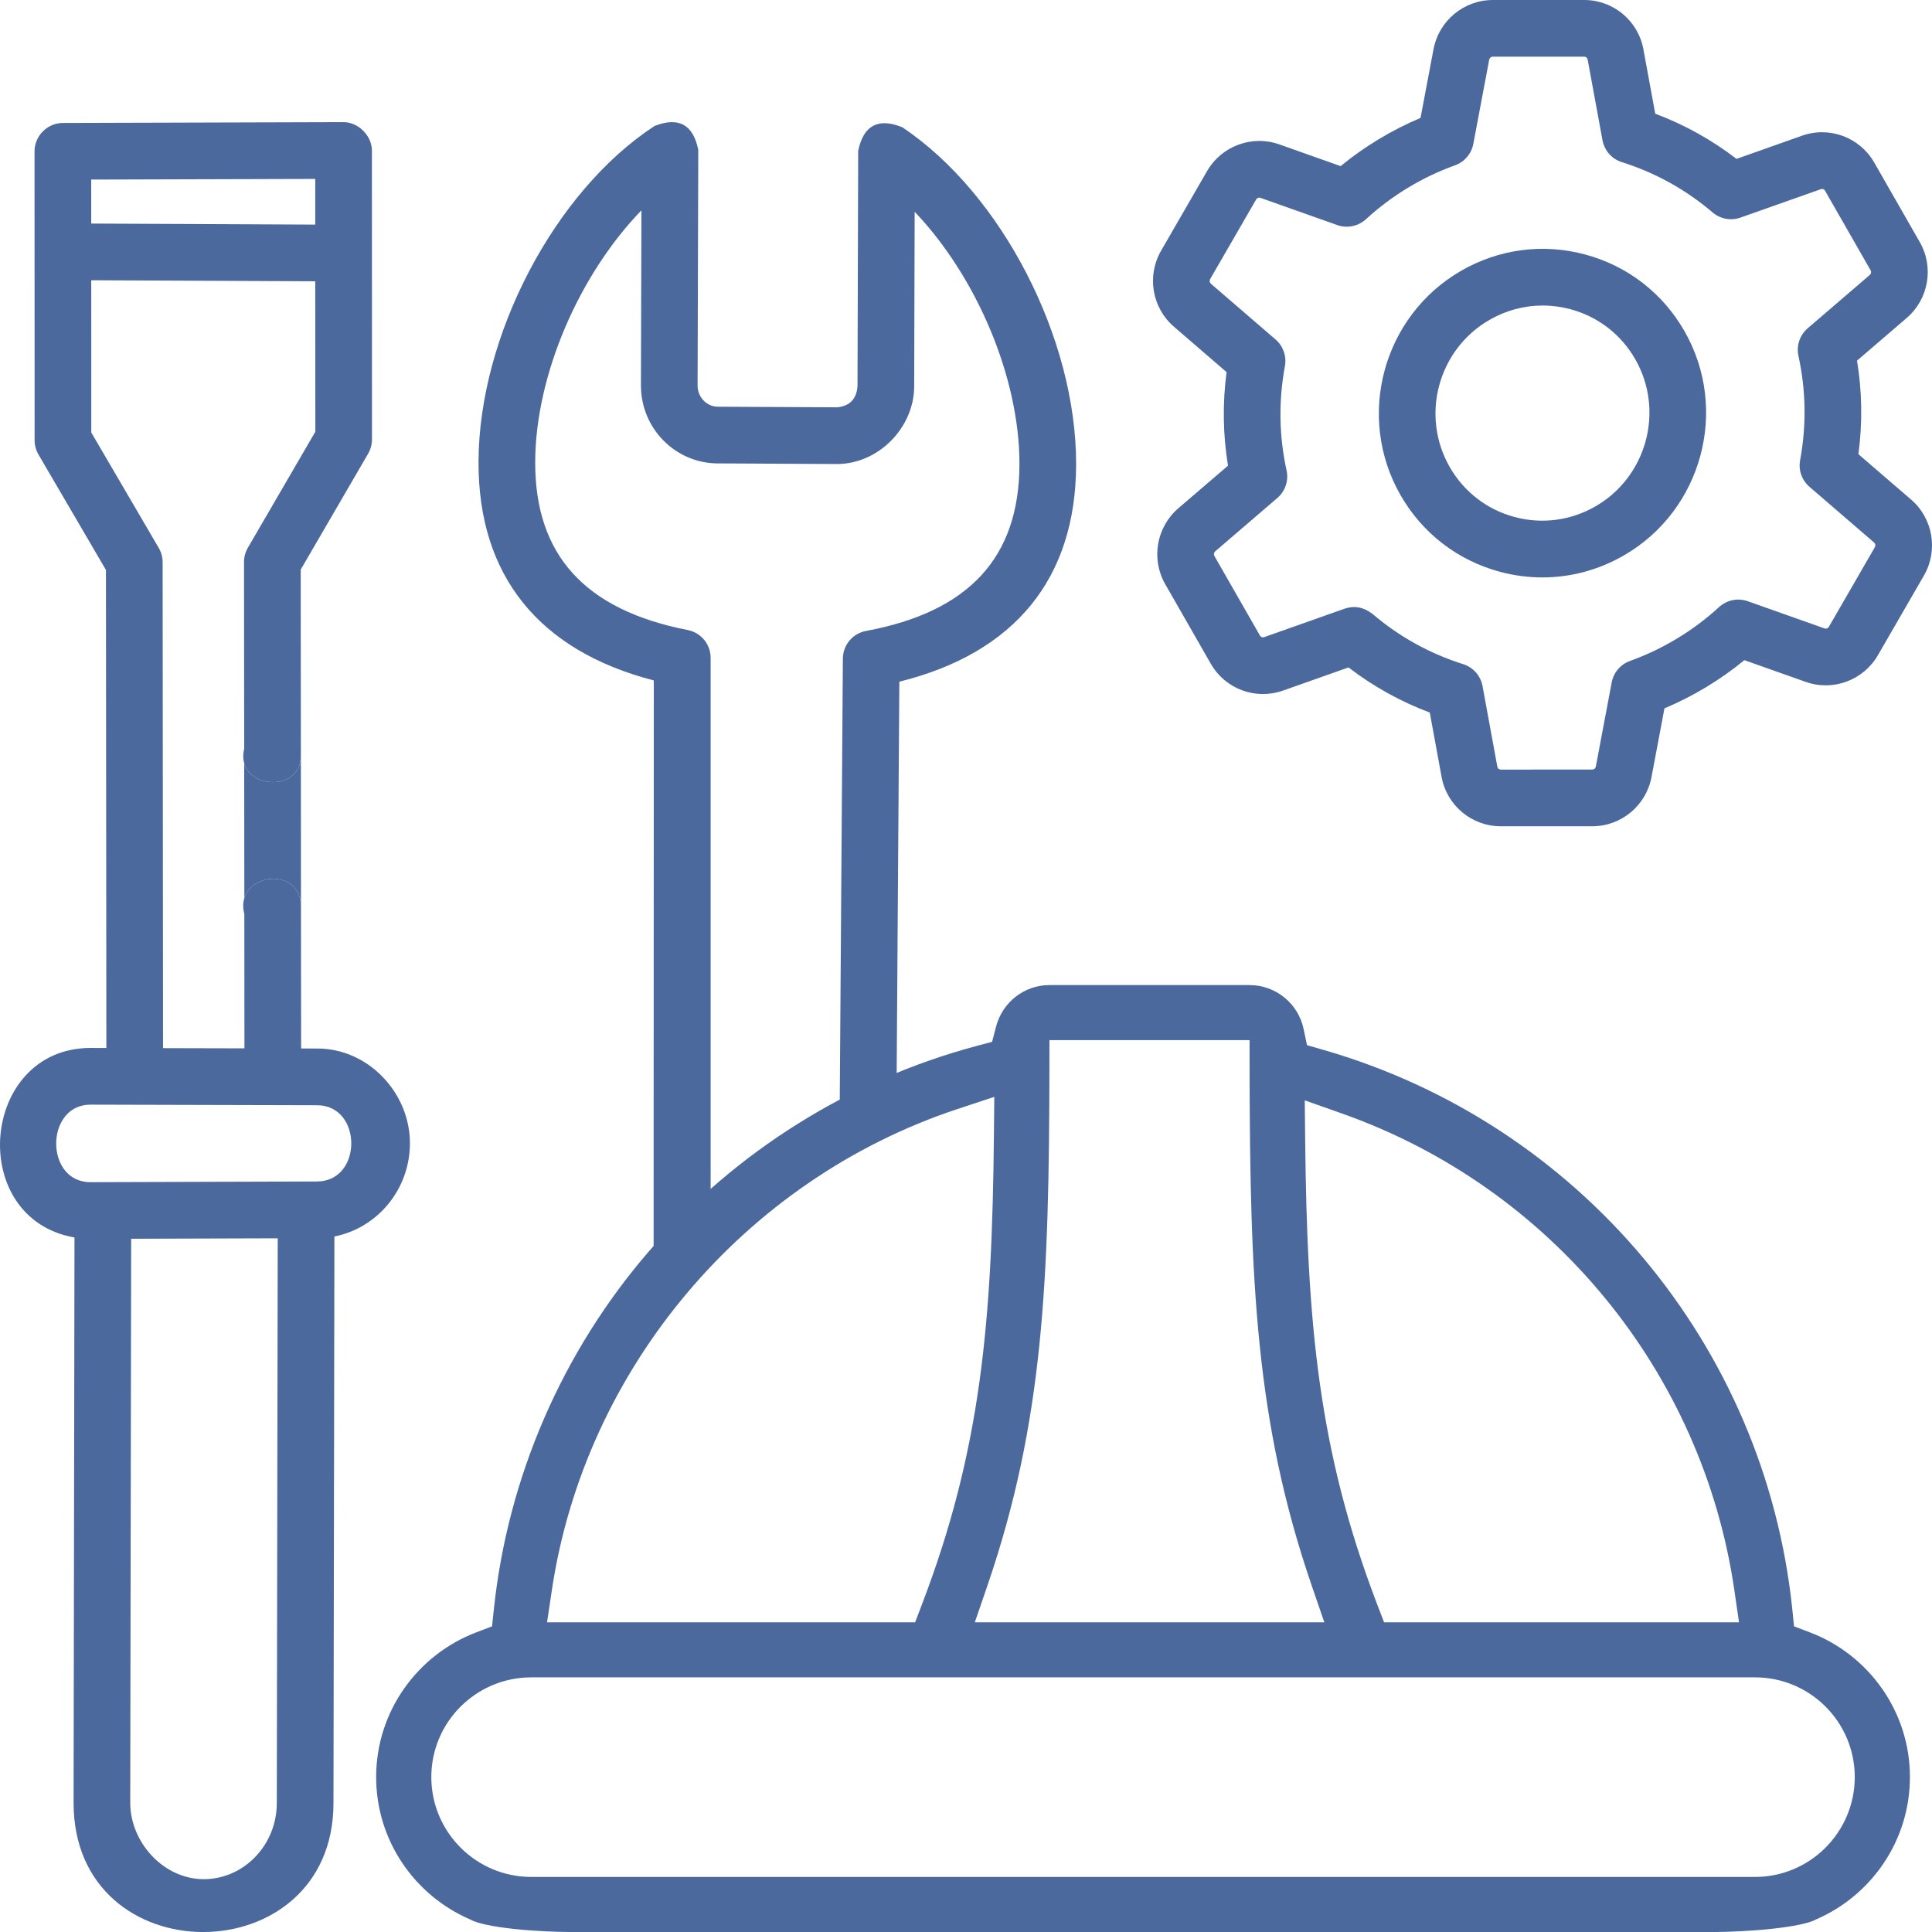 <svg width="56" height="56" viewBox="0 0 56 56" fill="none" xmlns="http://www.w3.org/2000/svg">
<g id="Group">
<path id="Vector" d="M45.949 7.377C44.725 7.047 43.445 7.216 42.345 7.852C40.079 9.165 39.294 12.08 40.595 14.352C41.226 15.454 42.247 16.242 43.47 16.572C43.879 16.682 44.294 16.737 44.707 16.737C45.529 16.737 46.342 16.52 47.074 16.096C49.34 14.784 50.125 11.868 48.824 9.596C48.193 8.494 47.172 7.706 45.949 7.377ZM46.251 14.674C45.532 15.089 44.696 15.2 43.897 14.985C43.099 14.77 42.432 14.255 42.02 13.536C41.167 12.046 41.682 10.135 43.168 9.275C43.647 8.998 44.177 8.856 44.715 8.856C44.984 8.856 45.255 8.892 45.521 8.963C46.32 9.178 46.987 9.693 47.399 10.413C48.251 11.902 47.736 13.813 46.251 14.674Z" fill="#4C699D"/>
<path id="Vector_2" d="M55.395 14.481L53.867 13.165C53.988 12.259 53.974 11.35 53.827 10.453L55.266 9.217C55.903 8.671 56.063 7.746 55.646 7.018L54.325 4.71C53.906 3.979 53.026 3.652 52.233 3.933L50.334 4.605C49.616 4.053 48.827 3.615 47.978 3.296L47.635 1.43C47.483 0.601 46.762 0 45.922 0C45.922 0 45.921 0 45.921 0L43.268 0C42.429 0.001 41.707 0.601 41.551 1.427L41.175 3.418C40.348 3.765 39.553 4.245 38.859 4.815L37.081 4.185C36.289 3.905 35.409 4.231 34.987 4.96L33.655 7.267C33.234 7.995 33.391 8.921 34.026 9.469L35.553 10.786C35.433 11.691 35.447 12.6 35.594 13.498L34.154 14.733C33.518 15.28 33.358 16.205 33.775 16.933L35.096 19.24C35.514 19.971 36.394 20.298 37.188 20.017L39.087 19.346C39.805 19.897 40.594 20.335 41.443 20.654L41.785 22.52C41.938 23.349 42.659 23.95 43.499 23.95L46.153 23.95C46.992 23.95 47.714 23.35 47.87 22.523L48.245 20.532C49.072 20.185 49.868 19.706 50.561 19.135L52.34 19.765C53.132 20.045 54.012 19.719 54.433 18.99L55.766 16.683C56.186 15.955 56.03 15.029 55.395 14.481ZM54.343 15.861L53.011 18.168C52.986 18.212 52.934 18.232 52.888 18.216L50.658 17.426C50.372 17.325 50.053 17.39 49.829 17.595C49.082 18.281 48.198 18.815 47.245 19.159C46.971 19.257 46.77 19.494 46.716 19.78L46.256 22.219C46.246 22.27 46.203 22.306 46.153 22.306L43.499 22.307C43.451 22.307 43.41 22.272 43.401 22.223L42.972 19.886C42.917 19.587 42.701 19.342 42.411 19.251C41.438 18.943 40.553 18.453 39.78 17.793C39.524 17.597 39.255 17.547 38.973 17.643L36.641 18.468C36.595 18.484 36.546 18.465 36.521 18.423L35.2 16.116C35.175 16.071 35.185 16.014 35.224 15.98L37.025 14.434C37.254 14.237 37.357 13.93 37.292 13.635C37.073 12.639 37.057 11.621 37.244 10.611C37.297 10.323 37.193 10.03 36.972 9.839L35.098 8.224C35.06 8.191 35.051 8.135 35.077 8.089L36.41 5.782C36.435 5.738 36.487 5.718 36.532 5.734L38.762 6.524C39.048 6.625 39.367 6.56 39.592 6.355C40.339 5.669 41.222 5.134 42.176 4.791C42.45 4.693 42.651 4.456 42.705 4.17L43.165 1.731C43.175 1.68 43.218 1.643 43.268 1.643H45.922C45.969 1.643 46.011 1.678 46.019 1.727L46.449 4.064C46.504 4.363 46.719 4.608 47.009 4.699C47.983 5.007 48.868 5.497 49.641 6.158C49.864 6.348 50.171 6.405 50.448 6.307L52.78 5.483C52.826 5.466 52.875 5.485 52.899 5.527L54.22 7.834C54.246 7.879 54.236 7.936 54.196 7.97L52.396 9.516C52.167 9.713 52.064 10.02 52.129 10.316C52.347 11.311 52.364 12.329 52.177 13.339C52.124 13.627 52.227 13.921 52.449 14.111L54.322 15.726C54.361 15.759 54.369 15.816 54.343 15.861Z" fill="#4C699D"/>
<g id="Vector_3">
<path d="M11.882 33.135C11.882 31.676 10.671 30.386 9.19 30.392L8.728 30.391L8.724 26.282C8.723 25.219 7.313 25.274 7.082 26.032C7.041 26.165 7.037 26.319 7.082 26.491L7.085 30.387C6.299 30.385 5.512 30.383 4.726 30.381L4.714 16.297C4.714 16.152 4.675 16.009 4.602 15.883L2.646 12.537L2.645 8.123L9.138 8.154L9.14 12.514L7.185 15.876C7.112 16.002 7.073 16.144 7.073 16.29L7.078 21.707C7.04 21.865 7.044 22.004 7.078 22.125C7.294 22.881 8.721 22.894 8.721 21.901L8.716 16.511L10.671 13.149C10.744 13.024 10.782 12.881 10.782 12.736L10.78 4.362C10.78 3.938 10.389 3.54 9.956 3.54L1.82 3.564C1.375 3.565 1.002 3.938 1.001 4.384L1.003 12.76C1.003 12.906 1.042 13.049 1.115 13.175L3.071 16.521L3.083 30.376L2.62 30.375C-0.578 30.384 -0.985 35.32 2.159 35.869L2.133 52.25C2.125 57.267 9.659 57.229 9.666 52.269L9.693 35.84C10.938 35.596 11.883 34.475 11.882 33.135ZM2.644 6.48L2.644 5.205L9.138 5.186L9.138 6.51L2.644 6.48ZM5.909 54.469C4.739 54.469 3.774 53.4 3.775 52.252L3.802 35.906L8.05 35.893L8.023 52.267C8.022 53.477 7.073 54.465 5.909 54.469ZM9.187 34.246L2.621 34.266C1.293 34.266 1.304 32.023 2.62 32.019L9.19 32.036C10.508 32.036 10.518 34.242 9.187 34.246Z" fill="#4C699D"/>
<path d="M7.082 26.032C7.313 25.274 8.723 25.219 8.724 26.282L8.721 21.901C8.721 22.894 7.294 22.881 7.078 22.125L7.082 26.032Z" fill="#4C699D"/>
</g>
<path id="Vector_4" d="M25.988 31.477L26.068 19.759C29.415 18.929 31.182 16.766 31.192 13.469C31.203 9.817 29.036 5.613 26.152 3.688C25.455 3.406 25.029 3.633 24.875 4.37L24.855 11.199C24.825 11.567 24.63 11.769 24.269 11.806L20.805 11.789C20.482 11.787 20.219 11.511 20.22 11.173L20.24 4.343C20.091 3.607 19.667 3.377 18.969 3.653C16.073 5.549 13.881 9.733 13.87 13.386C13.861 16.68 15.614 18.859 18.951 19.723L18.945 36.69C19.348 36.277 20.244 35.374 20.598 35.074V19.074C20.601 18.679 20.322 18.337 19.934 18.262C16.951 17.678 15.505 16.085 15.513 13.391C15.52 10.862 16.798 7.948 18.592 6.097L18.578 11.168C18.574 12.411 19.57 13.426 20.797 13.432L24.261 13.45C25.459 13.45 26.494 12.399 26.498 11.204L26.512 6.139C28.296 8.008 29.557 10.935 29.549 13.465C29.541 16.157 28.087 17.734 25.103 18.288C24.716 18.359 24.434 18.695 24.431 19.089L24.338 32.291C24.75 32.078 25.656 31.616 25.988 31.477Z" fill="#4C699D"/>
<path id="Vector_5" fill-rule="evenodd" clip-rule="evenodd" d="M52.623 55.642L52.653 55.629C54.247 54.936 55.36 53.348 55.36 51.509C55.36 49.599 54.157 47.961 52.463 47.316L52.001 47.14L51.951 46.649C51.162 38.995 45.764 32.558 38.348 30.428L37.884 30.295L37.785 29.823C37.633 29.099 36.987 28.553 36.219 28.553H30.419C29.68 28.553 29.055 29.06 28.874 29.747L28.756 30.198L28.305 30.318C24.658 31.29 21.325 33.366 18.826 36.251C16.291 39.178 14.714 42.836 14.314 46.651L14.262 47.141L13.802 47.316C12.107 47.962 10.903 49.6 10.903 51.509C10.903 53.349 12.018 54.937 13.614 55.63L13.645 55.643L13.675 55.66C13.731 55.69 13.871 55.741 14.116 55.793C14.346 55.842 14.622 55.882 14.916 55.913C15.504 55.976 16.117 55.998 16.497 56H49.768C50.153 55.996 50.77 55.971 51.359 55.907C51.655 55.875 51.931 55.835 52.162 55.787C52.407 55.735 52.543 55.685 52.594 55.658L52.623 55.642ZM50.406 47.023H40.118L39.92 46.508C38.205 42.031 37.888 38.335 37.831 33.04L37.819 31.894L38.899 32.276C44.951 34.415 49.352 39.751 50.273 46.106L50.406 47.023ZM30.419 30.149H36.219L36.22 30.949C36.23 37.134 36.391 41.209 38.021 45.961L38.386 47.023H28.256L28.62 45.962C30.248 41.209 30.408 37.133 30.418 30.949L30.419 30.149ZM28.82 31.793L28.809 32.913C28.755 38.276 28.448 41.995 26.722 46.508L26.525 47.023H15.857L15.994 46.104C16.952 39.664 21.578 34.189 27.756 32.145L28.82 31.793ZM15.399 48.619C13.803 48.619 12.502 49.912 12.502 51.509C12.502 53.107 13.802 54.404 15.399 54.404H50.869C52.465 54.404 53.761 53.105 53.761 51.509C53.761 49.913 52.464 48.619 50.869 48.619H15.399Z" fill="#4C699D"/>
</g>
</svg>
